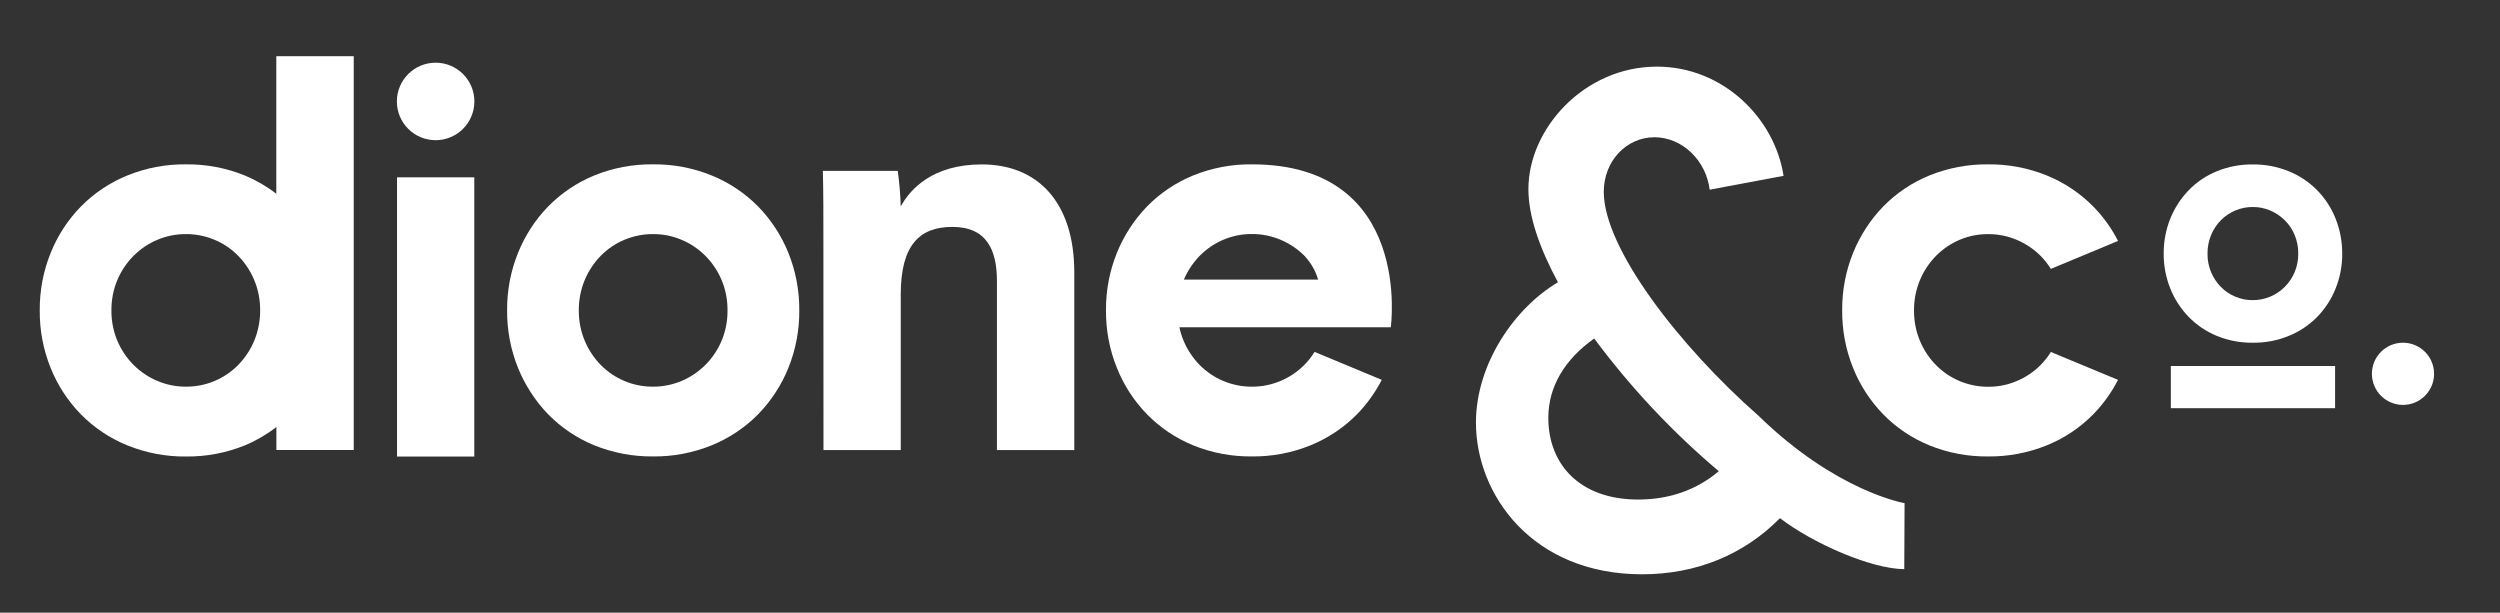 <?xml version="1.0" encoding="utf-8"?>
<!-- Generator: Adobe Illustrator 23.1.0, SVG Export Plug-In . SVG Version: 6.00 Build 0)  -->
<svg version="1.1" id="Layer_1" xmlns="http://www.w3.org/2000/svg" xmlns:xlink="http://www.w3.org/1999/xlink" x="0px" y="0px"
	 viewBox="0 0 326.45 80" style="enable-background:new 0 0 326.45 80;" xml:space="preserve">
<rect x="0" y="0" width="326.45" height="80" fill="#333333" stroke="none"/>
<style type="text/css">
	.st0{fill:#FFFFFF;}
</style>
<g>
	<g id="Group_1" transform="translate(494.059 3.611)">
		<path id="Path_1" class="st0" d="M-245.36,62.09l-0.04,8.62c-4.37-0.04-11.97-3.39-16.23-6.66c-4.69,4.76-10.91,7.33-18,7.33
			c-14.38,0-21.7-10.44-21.7-19.81c0-7.68,5.08-15.01,10.71-18.32c-2.4-4.45-3.86-8.62-3.86-12.17c0-7.88,7.29-15.99,16.78-15.99
			c8.58,0,15.36,6.66,16.54,14.26l-9.65,1.81c-0.47-3.86-3.62-6.85-7.21-6.85c-3.66,0-6.62,3.11-6.62,7.13
			c0,7.36,9.85,20.13,20.2,29.23C-254.26,60.6-245.36,62.09-245.36,62.09z M-269.62,57.92c-6.07-5.13-11.53-10.95-16.27-17.33
			c-3.78,2.68-5.99,6.22-5.99,10.36c0,6.03,4.06,10.67,11.74,10.67C-276.01,61.62-272.46,60.32-269.62,57.92L-269.62,57.92z"/>
	</g>
	<g id="Group_3">
		<path id="Path_2" class="st0" d="M107.52,31.5c0-3.1,0-6.49-0.07-9.19h9.78c0.21,1.54,0.34,3.09,0.39,4.65
			c1.24-2.29,4.19-5.49,10.58-5.49c7.32,0,12.08,4.95,12.08,14.11v23.19h-10.1V36.7c0-4.1-1.36-7.07-5.82-7.07
			c-4.29,0-6.74,2.38-6.74,8.82v20.32h-10.09L107.52,31.5z"/>
		<path id="Path_3" class="st0" d="M66.22,40.53c-0.02-2.57,0.46-5.12,1.42-7.5c0.91-2.26,2.24-4.32,3.93-6.06
			c1.71-1.74,3.75-3.12,6.01-4.05c2.44-1,5.06-1.49,7.7-1.46c2.63-0.03,5.24,0.47,7.67,1.46c2.27,0.93,4.33,2.3,6.05,4.05
			c1.7,1.74,3.04,3.8,3.95,6.06c0.96,2.38,1.44,4.93,1.42,7.5c0.02,2.57-0.46,5.12-1.42,7.5c-0.91,2.26-2.25,4.32-3.95,6.06
			c-1.72,1.75-3.78,3.12-6.05,4.05c-2.44,0.99-5.04,1.49-7.67,1.46c-2.64,0.03-5.26-0.47-7.7-1.46c-2.26-0.93-4.3-2.3-6.01-4.05
			c-1.69-1.75-3.02-3.81-3.93-6.06C66.68,45.65,66.2,43.1,66.22,40.53z M75.58,40.53c-0.01,1.37,0.25,2.72,0.78,3.98
			c0.49,1.18,1.21,2.25,2.1,3.16c0.88,0.89,1.93,1.6,3.08,2.08c1.18,0.5,2.45,0.75,3.73,0.74c1.28,0.01,2.54-0.25,3.72-0.74
			c1.16-0.49,2.21-1.2,3.1-2.08c0.91-0.91,1.63-1.98,2.13-3.16c0.53-1.26,0.79-2.61,0.78-3.98c0.01-1.36-0.25-2.72-0.78-3.98
			c-0.5-1.18-1.22-2.26-2.13-3.16c-0.89-0.89-1.94-1.6-3.1-2.08c-1.18-0.5-2.44-0.75-3.72-0.74c-1.28-0.01-2.55,0.25-3.73,0.74
			c-1.16,0.48-2.2,1.19-3.08,2.08c-0.89,0.91-1.61,1.99-2.1,3.16C75.83,37.82,75.57,39.17,75.58,40.53L75.58,40.53z"/>
		<path id="Path_4" class="st0" d="M36.08,7.34V25.3c-1.26-0.97-2.64-1.77-4.1-2.38c-2.44-0.99-5.06-1.49-7.7-1.46
			c-2.63-0.03-5.24,0.47-7.67,1.46c-2.27,0.93-4.33,2.3-6.05,4.05c-1.7,1.74-3.04,3.8-3.95,6.07c-0.96,2.38-1.44,4.93-1.42,7.5
			c-0.02,2.57,0.46,5.12,1.42,7.5c0.91,2.26,2.25,4.32,3.95,6.06c1.72,1.75,3.78,3.12,6.05,4.05c2.44,0.99,5.05,1.49,7.68,1.46
			c2.64,0.03,5.26-0.47,7.7-1.46c1.46-0.61,2.84-1.42,4.1-2.38v2.99h10.1V7.34H36.08z M33.19,44.51c-0.49,1.18-1.21,2.25-2.1,3.16
			c-0.88,0.89-1.93,1.6-3.08,2.08c-1.18,0.5-2.45,0.75-3.73,0.74c-1.28,0.01-2.54-0.25-3.72-0.74c-1.16-0.49-2.21-1.2-3.1-2.08
			c-0.91-0.91-1.63-1.98-2.13-3.16c-0.53-1.26-0.79-2.61-0.78-3.98c-0.01-1.36,0.25-2.72,0.78-3.98c0.5-1.18,1.22-2.26,2.13-3.16
			c0.89-0.89,1.94-1.6,3.1-2.08c1.18-0.5,2.44-0.75,3.72-0.74c1.28-0.01,2.55,0.25,3.73,0.74c1.16,0.48,2.2,1.19,3.08,2.08
			c0.89,0.91,1.61,1.99,2.1,3.16c0.53,1.26,0.79,2.61,0.78,3.98C33.98,41.9,33.71,43.25,33.19,44.51L33.19,44.51z"/>
		<path id="Path_5" class="st0" d="M163.48,21.46c-2.64-0.03-5.26,0.47-7.7,1.46c-2.26,0.93-4.3,2.3-6.01,4.05
			c-1.69,1.75-3.02,3.81-3.93,6.06c-0.96,2.38-1.44,4.93-1.42,7.5c-0.02,2.57,0.46,5.12,1.42,7.5c0.9,2.26,2.24,4.32,3.93,6.06
			c1.71,1.75,3.75,3.12,6.01,4.05c2.44,1,5.06,1.49,7.7,1.46c2.63,0.03,5.24-0.47,7.67-1.46c2.27-0.93,4.33-2.3,6.05-4.05
			c1.3-1.33,2.38-2.84,3.23-4.49l-8.77-3.65c-0.39,0.62-0.84,1.2-1.36,1.72c-0.89,0.89-1.95,1.6-3.11,2.08
			c-1.18,0.5-2.44,0.75-3.72,0.74c-1.28,0.01-2.55-0.25-3.72-0.74c-1.16-0.48-2.2-1.19-3.09-2.08c-0.89-0.91-1.61-1.99-2.1-3.16
			c-0.24-0.57-0.43-1.17-0.55-1.78h27.6C181.61,42.73,184.57,21.46,163.48,21.46z M156.67,33.39c0.88-0.89,1.93-1.6,3.09-2.09
			c1.18-0.5,2.44-0.75,3.72-0.74c1.28-0.01,2.54,0.25,3.72,0.74c1.16,0.49,2.22,1.19,3.11,2.08c0.84,0.88,1.47,1.95,1.81,3.13
			h-17.53C155.08,35.36,155.79,34.3,156.67,33.39L156.67,33.39z"/>
		<g id="Group_2" transform="translate(122.874 2.236)">
			<rect id="Rectangle_2" x="-71.03" y="20.92" class="st0" width="10.09" height="36.46"/>
			<path id="Path_6" class="st0" d="M-65.99,16.07c2.79,0,5.06-2.26,5.06-5.06c0-2.79-2.26-5.06-5.06-5.06c0,0,0,0,0,0
				c-2.79,0-5.06,2.26-5.06,5.06c0,0,0,0,0,0C-71.05,13.81-68.78,16.07-65.99,16.07C-65.99,16.07-65.99,16.07-65.99,16.07z"/>
		</g>
	</g>
	<g id="Group_6" transform="translate(620.082 37.202)">
		<circle id="Ellipse_1" class="st0" cx="-306.3" cy="11.61" r="4.06"/>
		<g id="Group_5">
			<path id="Path_7" class="st0" d="M-352.28,8.76c-0.39,0.62-0.84,1.2-1.36,1.72c-0.89,0.89-1.95,1.6-3.11,2.08
				c-1.18,0.5-2.44,0.75-3.72,0.74c-1.28,0.01-2.54-0.25-3.72-0.74c-1.16-0.48-2.2-1.19-3.08-2.08c-0.9-0.91-1.61-1.99-2.1-3.16
				c-0.53-1.26-0.79-2.61-0.78-3.98c-0.01-1.37,0.25-2.72,0.78-3.98c0.49-1.18,1.21-2.25,2.1-3.16c0.88-0.89,1.93-1.6,3.08-2.09
				c1.18-0.5,2.44-0.75,3.72-0.74c1.28-0.01,2.54,0.25,3.72,0.74c1.16,0.49,2.22,1.2,3.11,2.08c0.52,0.52,0.97,1.1,1.36,1.72
				l8.77-3.65c-0.84-1.65-1.93-3.17-3.23-4.49c-1.72-1.75-3.78-3.12-6.05-4.05c-2.44-0.99-5.05-1.49-7.68-1.46
				c-2.64-0.03-5.26,0.47-7.7,1.46c-2.26,0.93-4.3,2.3-6.01,4.05c-1.69,1.75-3.02,3.81-3.93,6.06c-0.96,2.38-1.44,4.93-1.42,7.5
				c-0.02,2.57,0.46,5.12,1.42,7.5c0.9,2.26,2.24,4.32,3.93,6.06c1.7,1.75,3.75,3.12,6.01,4.05c2.44,1,5.06,1.49,7.7,1.46
				c2.63,0.03,5.24-0.47,7.68-1.46c2.27-0.92,4.33-2.3,6.05-4.05c1.3-1.33,2.38-2.84,3.23-4.49L-352.28,8.76z"/>
			<g id="Group_4" transform="translate(110.574)">
				<path id="Path_8" class="st0" d="M-448.12-4.09c-0.01-1.57,0.28-3.13,0.87-4.58c0.55-1.38,1.37-2.63,2.4-3.7
					c1.04-1.07,2.29-1.91,3.67-2.47c1.49-0.61,3.09-0.91,4.7-0.89c1.61-0.02,3.2,0.29,4.69,0.89c1.39,0.56,2.65,1.41,3.7,2.47
					c1.04,1.06,1.86,2.32,2.41,3.7c0.58,1.46,0.88,3.01,0.87,4.58c0.01,1.57-0.28,3.13-0.87,4.58c-0.55,1.38-1.37,2.64-2.41,3.7
					c-1.05,1.07-2.31,1.91-3.7,2.47c-1.49,0.61-3.08,0.91-4.69,0.89c-1.61,0.02-3.21-0.28-4.7-0.89c-1.38-0.57-2.63-1.41-3.67-2.47
					c-1.03-1.07-1.85-2.32-2.4-3.7C-447.84-0.96-448.13-2.52-448.12-4.09z M-442.4-4.09c-0.01,0.83,0.15,1.66,0.47,2.43
					c0.3,0.72,0.74,1.38,1.28,1.93c0.54,0.55,1.18,0.98,1.89,1.27c0.72,0.3,1.49,0.46,2.27,0.45c0.78,0,1.55-0.15,2.27-0.45
					c0.71-0.3,1.35-0.73,1.9-1.27c0.55-0.55,0.99-1.21,1.3-1.93c0.32-0.77,0.48-1.6,0.47-2.43c0.01-0.83-0.15-1.66-0.47-2.43
					c-0.3-0.72-0.74-1.38-1.3-1.93c-0.55-0.54-1.19-0.97-1.9-1.27c-0.72-0.3-1.49-0.46-2.27-0.45c-0.78-0.01-1.55,0.15-2.27,0.45
					c-0.71,0.3-1.35,0.73-1.89,1.27c-0.55,0.56-0.98,1.21-1.28,1.93C-442.24-5.75-442.41-4.92-442.4-4.09z"/>
				<rect id="Rectangle_3" x="-447.19" y="10.59" class="st0" width="21.45" height="5.51"/>
			</g>
		</g>
	</g>
</g>
</svg>
